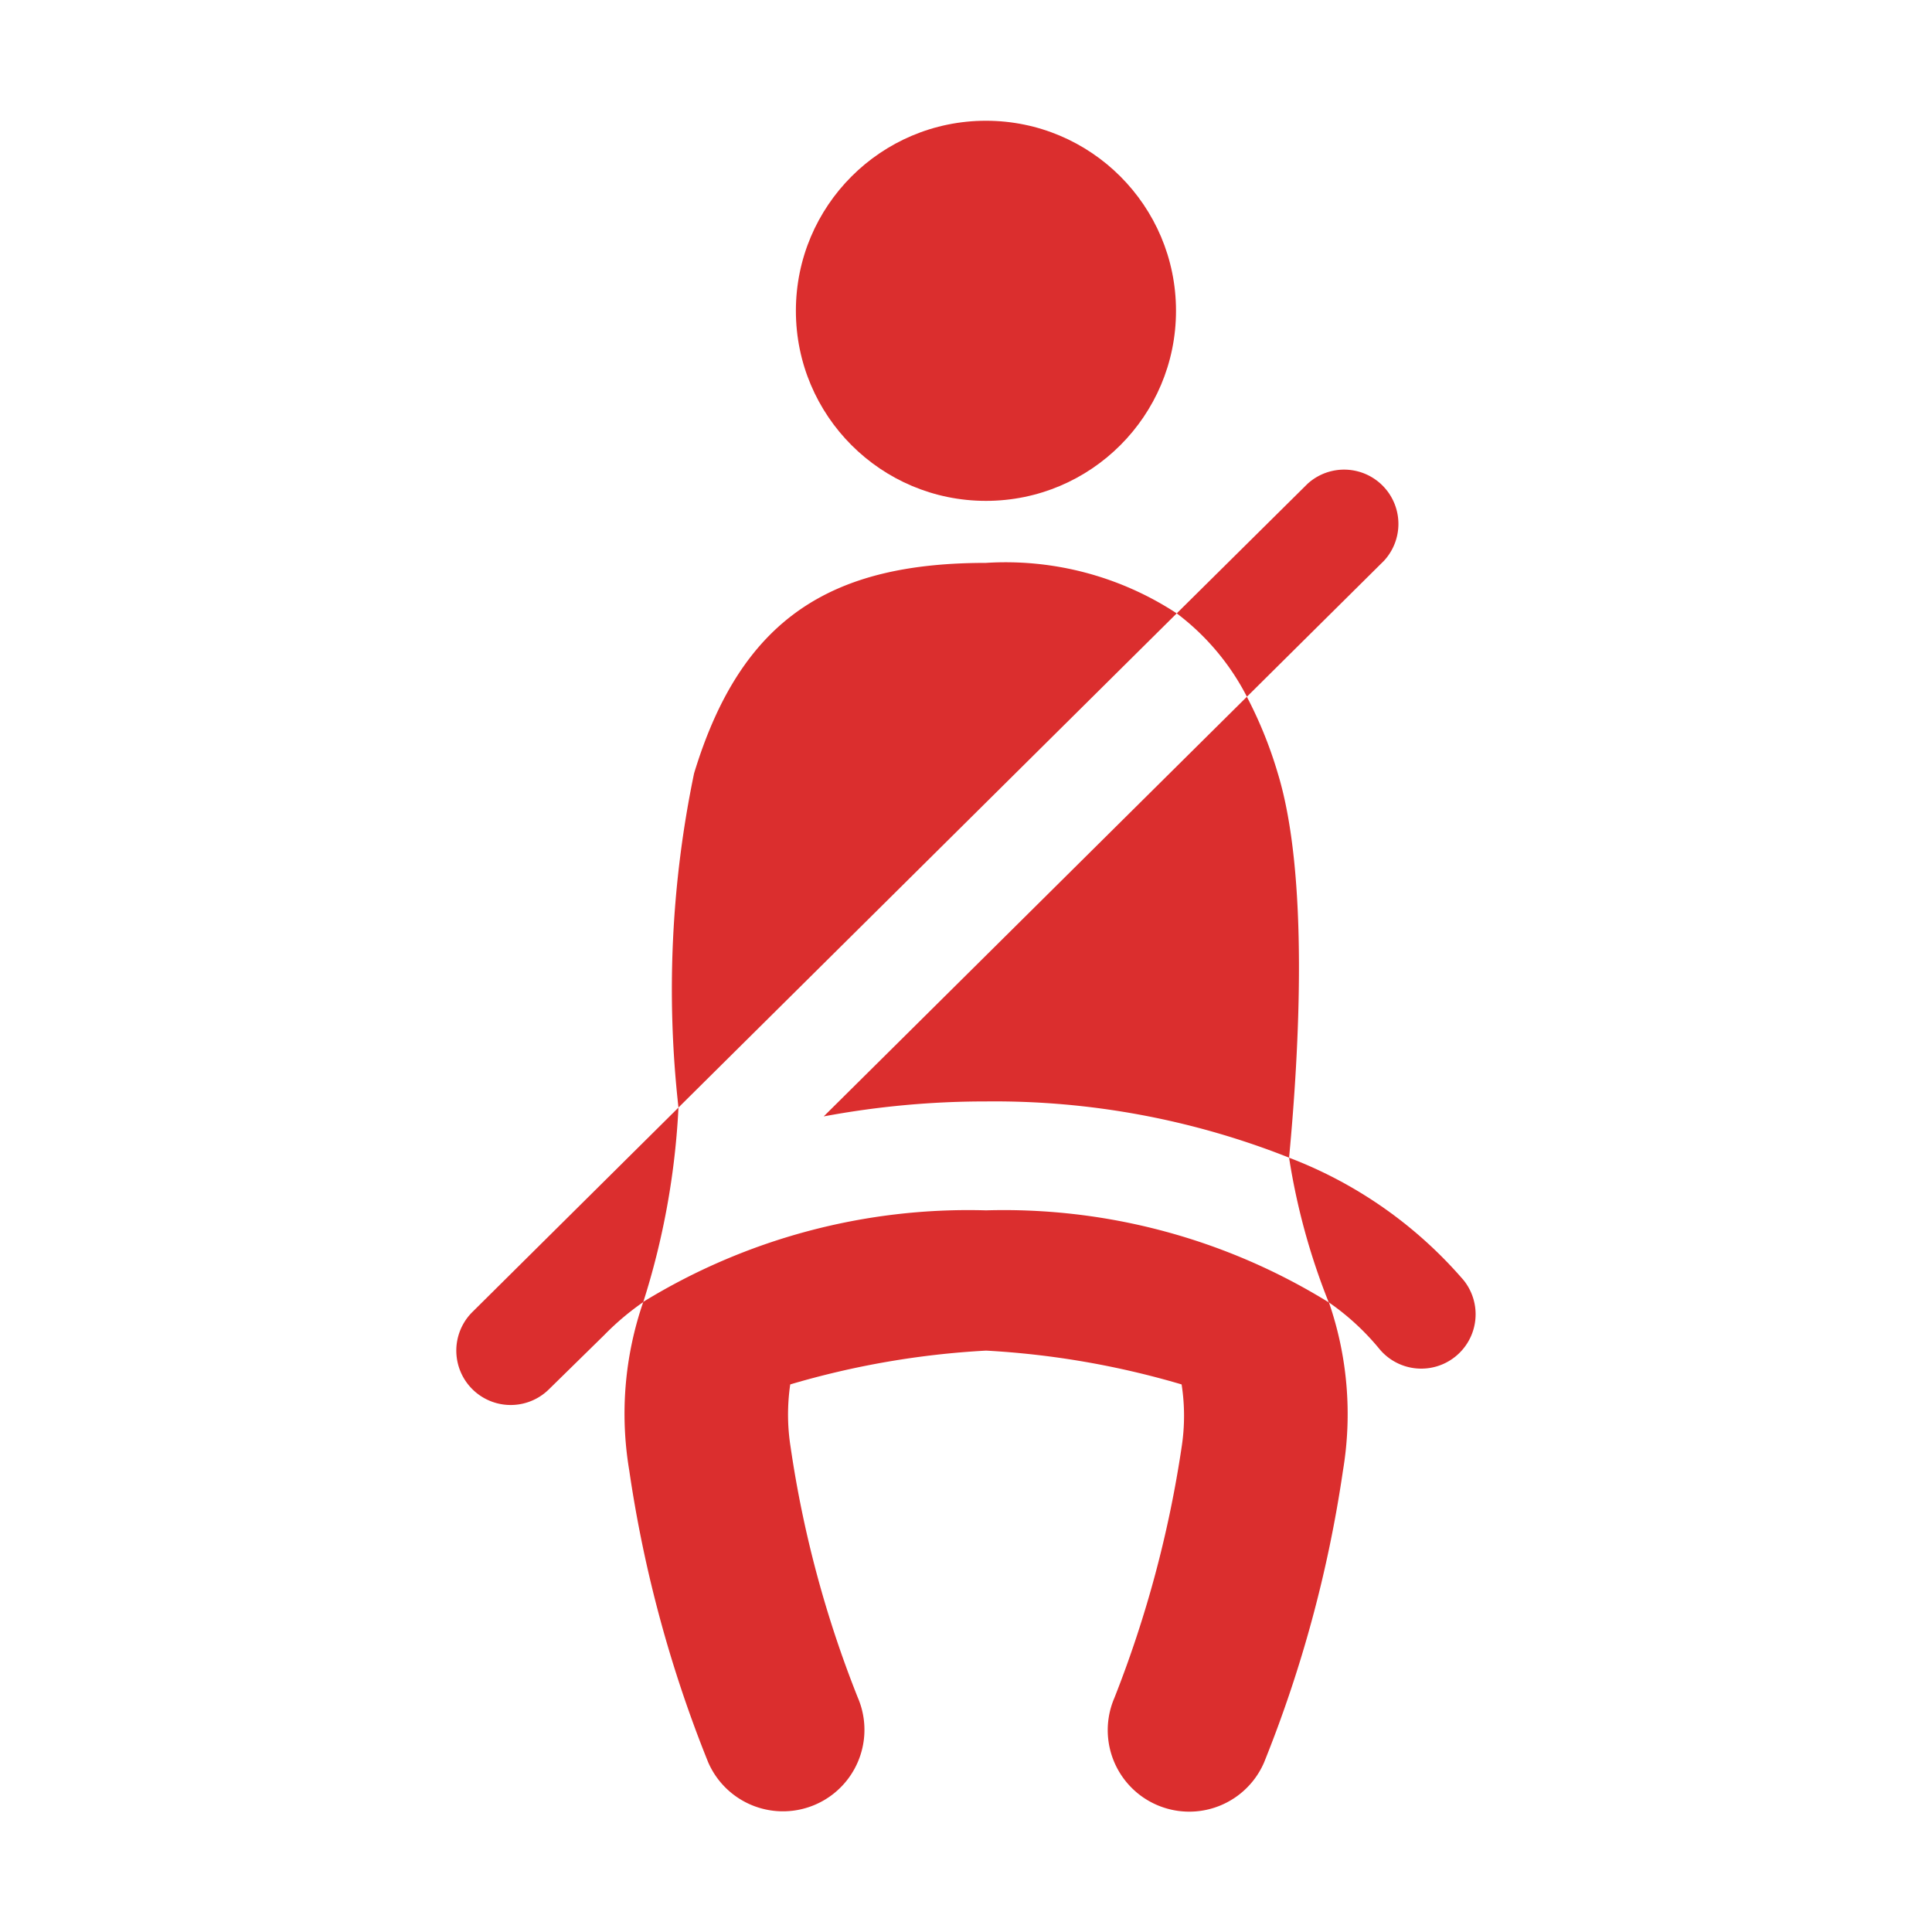 <svg xmlns="http://www.w3.org/2000/svg" xmlns:xlink="http://www.w3.org/1999/xlink" width="40" height="40" viewBox="0 0 40 40">
  <defs>
    <clipPath id="clip-seatbelt_open">
      <rect width="40" height="40"/>
    </clipPath>
  </defs>
  <g id="seatbelt_open" clip-path="url(#clip-seatbelt_open)">
    <g id="noun_seatbelt_2695901" transform="translate(2.594 1.999)">
      <path id="Pfad_1" data-name="Pfad 1" d="M17.167,19.782a16.544,16.544,0,0,1,6.276,1.164c.213-2.252.41-5.85-.233-7.956a8.753,8.753,0,0,0-.641-1.586l-8.761,8.688A18.229,18.229,0,0,1,17.167,19.782Z" transform="translate(0.652 1.023)" fill="#db2e2e"/>
      <path id="Pfad_2" data-name="Pfad 2" d="M10.426,23.02a7.091,7.091,0,0,0-.291,3.491,26.342,26.342,0,0,0,1.632,6.037,1.686,1.686,0,0,0,3.1-1.334,22.968,22.968,0,0,1-1.392-5.191,4.3,4.3,0,0,1-.007-1.293,17.654,17.654,0,0,1,4.055-.7,17.693,17.693,0,0,1,4.048.7,4.229,4.229,0,0,1,0,1.3,23.573,23.573,0,0,1-1.392,5.191,1.686,1.686,0,1,0,3.1,1.334,26.342,26.342,0,0,0,1.632-6.037,7.089,7.089,0,0,0-.289-3.484,12.8,12.8,0,0,0-7.1-1.908A12.866,12.866,0,0,0,10.426,23.02Z" transform="translate(0.299 1.934)" fill="#db2e2e"/>
      <path id="Pfad_3" data-name="Pfad 3" d="M17.435,8.87c-3.185,0-5.061,1.124-6.043,4.358a21.971,21.971,0,0,0-.323,6.918L21.385,9.915A6.46,6.46,0,0,0,17.435,8.87Z" transform="translate(0.384 0.785)" fill="#db2e2e"/>
      <path id="Pfad_4" data-name="Pfad 4" d="M11.453,19.18,7.187,23.412a1.125,1.125,0,1,0,1.585,1.6l1.143-1.121a5.534,5.534,0,0,1,.809-.684A15.821,15.821,0,0,0,11.453,19.18Z" transform="translate(0 1.752)" fill="#db2e2e"/>
      <path id="Pfad_5" data-name="Pfad 5" d="M26.232,22.667a8.988,8.988,0,0,0-3.615-2.538,13.749,13.749,0,0,0,.82,2.993,5.127,5.127,0,0,1,1.038.952,1.125,1.125,0,0,0,1.757-1.407Z" transform="translate(1.478 1.841)" fill="#db2e2e"/>
      <path id="Pfad_6" data-name="Pfad 6" d="M21.943,11.81l2.839-2.816A1.124,1.124,0,0,0,23.2,7.4L20.49,10.084A5.052,5.052,0,0,1,21.943,11.81Z" transform="translate(1.279 0.616)" fill="#db2e2e"/>
      <circle id="Ellipse_8" data-name="Ellipse 8" cx="3.935" cy="3.935" r="3.935" transform="translate(13.884 0.501)" fill="#db2e2e"/>
    </g>
  </g>
</svg>

